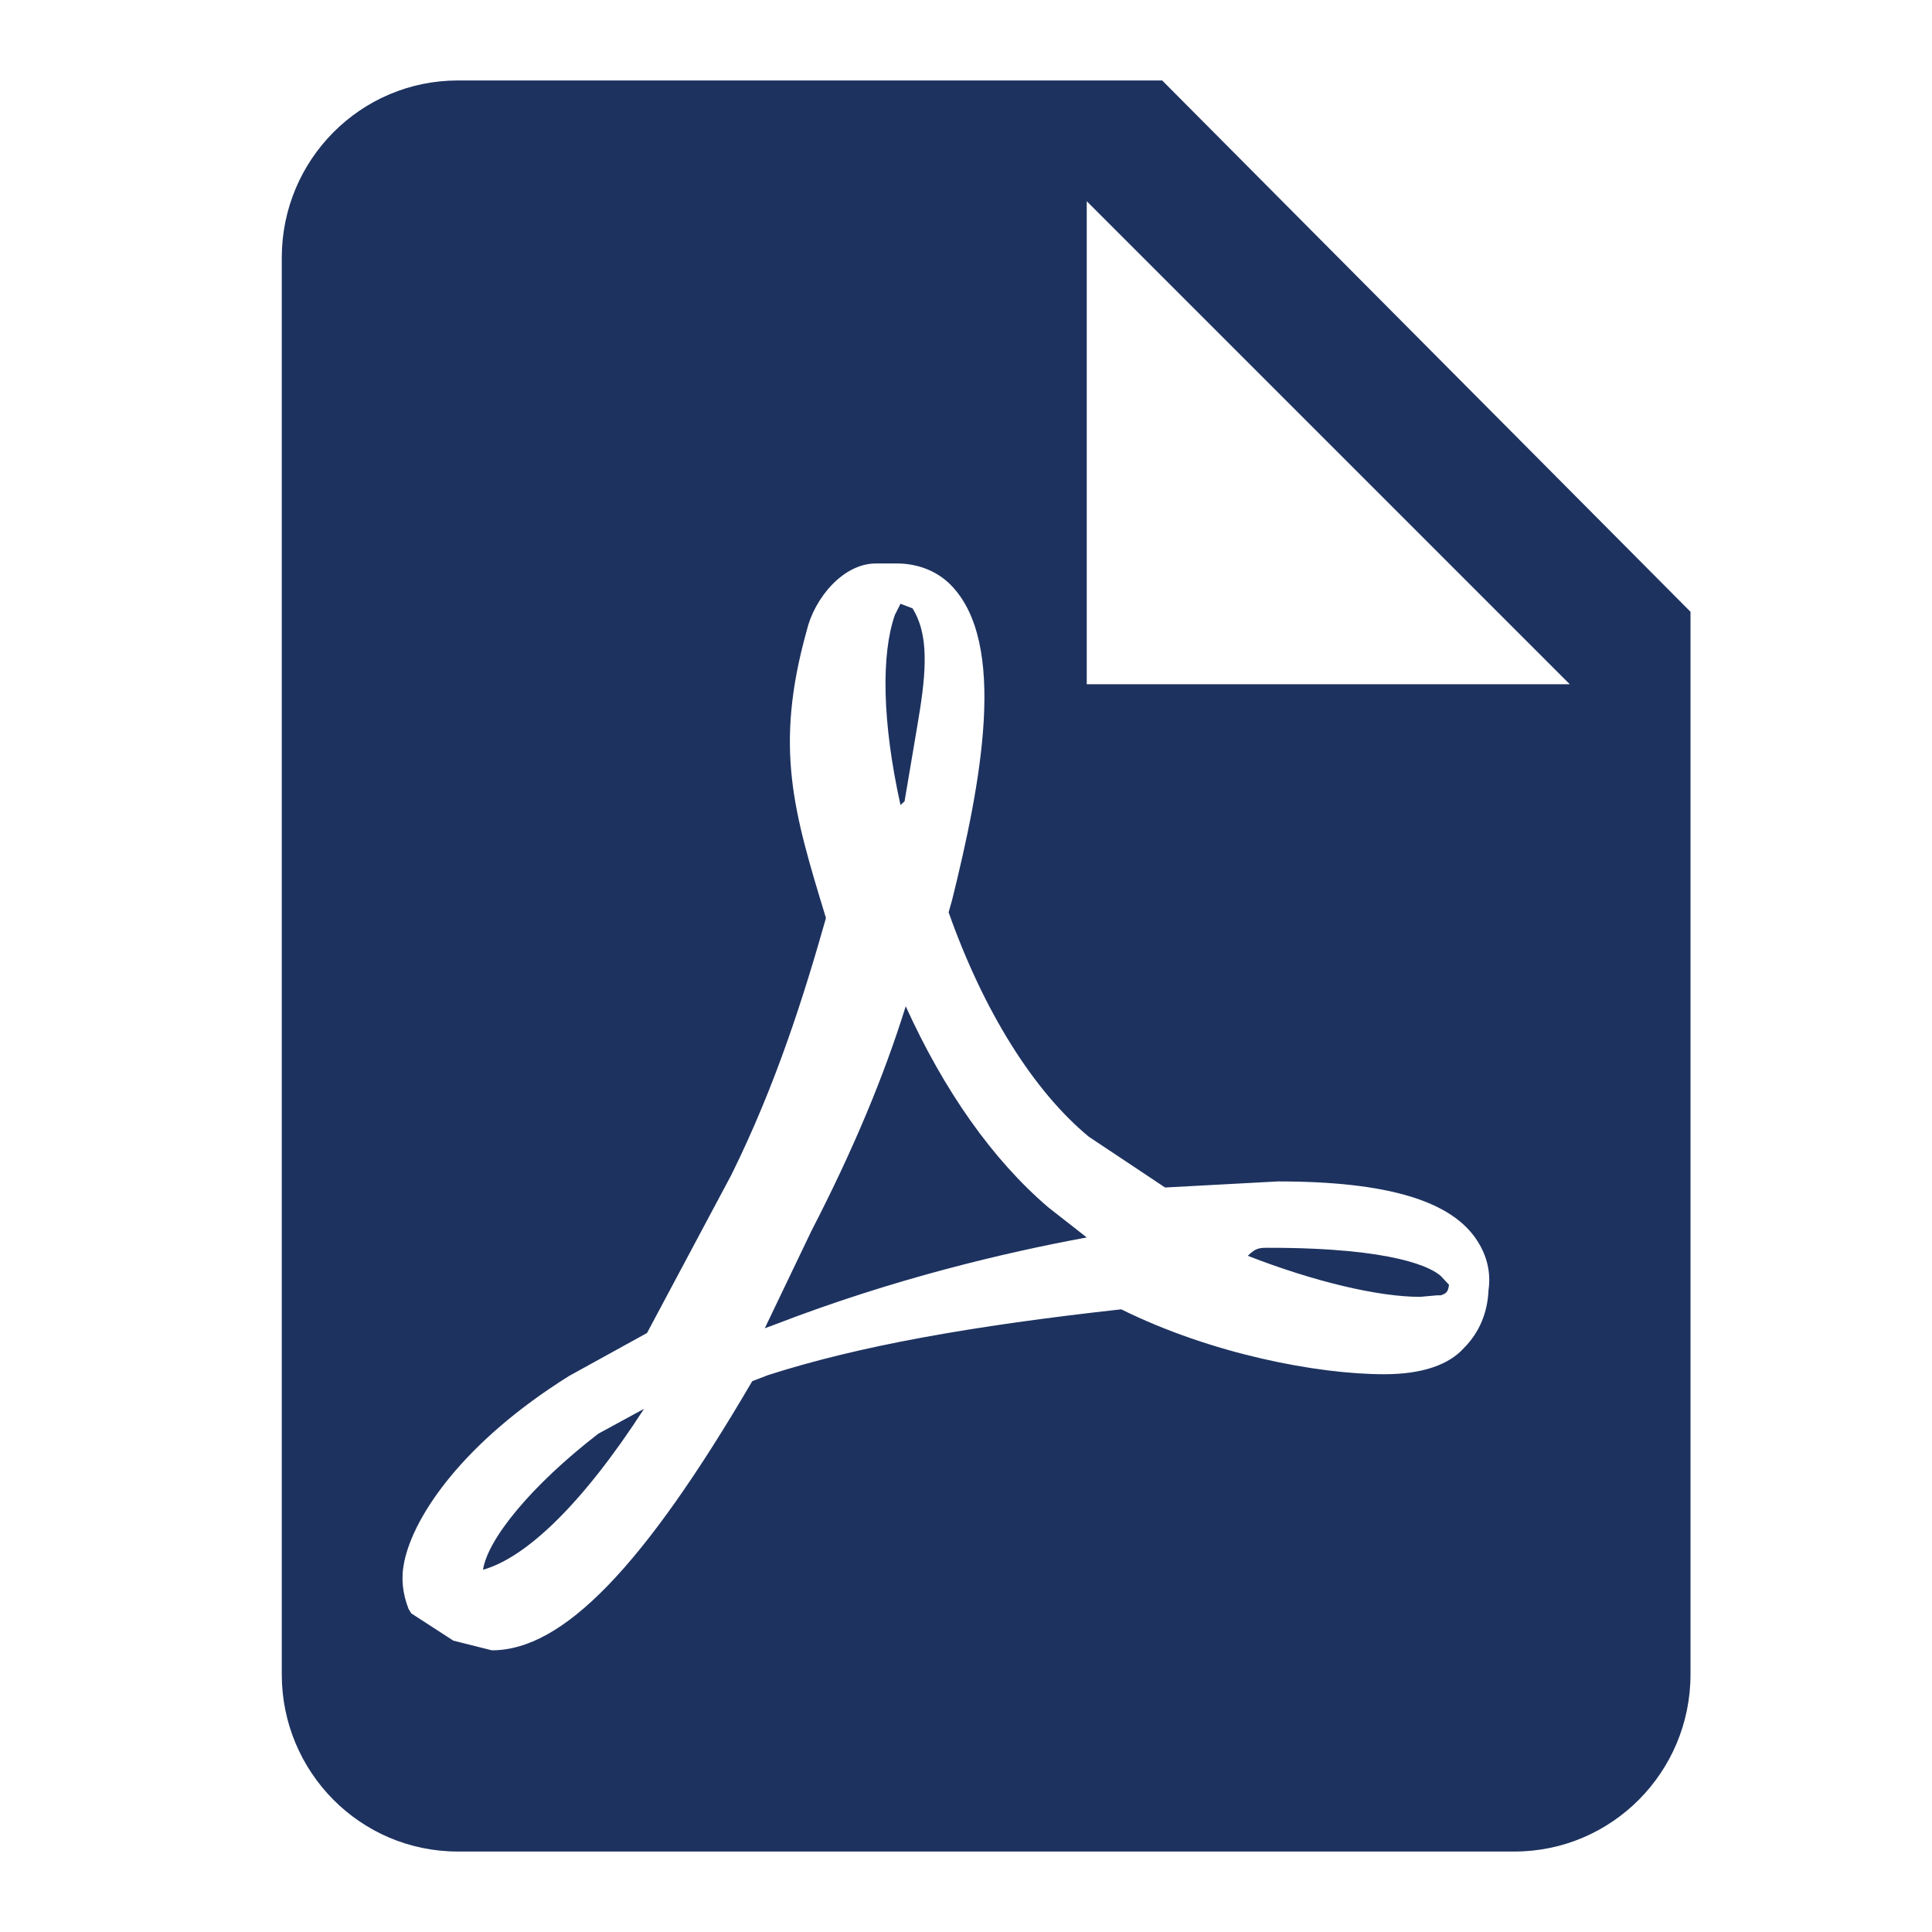 <svg width="20" height="20" viewBox="0 0 20 20" fill="none" xmlns="http://www.w3.org/2000/svg">
<path d="M11.25 7.083H16.25L11.25 2.083V7.083ZM4.74 0.833H12.031L17.5 6.333V17.334C17.5 18.346 16.684 19.167 15.677 19.167H4.74C3.728 19.167 2.917 18.342 2.917 17.334V2.667C2.917 1.654 3.733 0.833 4.74 0.833ZM9.376 10.417C9.772 11.289 10.274 12.006 10.854 12.5L11.25 12.81C10.409 12.965 9.25 13.237 8.023 13.711L7.917 13.75L8.4 12.742C8.835 11.899 9.153 11.134 9.376 10.417ZM15.155 13.954C15.318 13.79 15.4 13.582 15.409 13.355C15.436 13.173 15.391 13.001 15.3 12.856C15.037 12.429 14.356 12.23 13.231 12.23L12.061 12.293L11.271 11.767C10.7 11.295 10.183 10.47 9.82 9.444L9.856 9.317C10.155 8.111 10.437 6.65 9.838 6.051C9.693 5.906 9.493 5.833 9.284 5.833H9.067C8.731 5.833 8.431 6.187 8.35 6.532C8.014 7.739 8.214 8.401 8.549 9.499V9.508C8.323 10.306 8.032 11.232 7.569 12.166L6.698 13.799L5.891 14.244C4.802 14.924 4.285 15.686 4.185 16.167C4.149 16.34 4.167 16.494 4.23 16.657L4.258 16.702L4.693 16.984L5.092 17.084C5.827 17.084 6.662 16.222 7.787 14.298L7.951 14.235C8.885 13.935 10.046 13.727 11.607 13.554C12.542 14.017 13.639 14.226 14.329 14.226C14.728 14.226 15.001 14.126 15.155 13.954ZM14.915 13.209L15 13.3C14.991 13.383 14.962 13.392 14.915 13.409H14.878L14.7 13.425C14.268 13.425 13.602 13.267 12.917 13C13.001 12.917 13.039 12.917 13.133 12.917C14.446 12.917 14.822 13.125 14.915 13.209ZM6.667 14.584C6.026 15.575 5.444 16.125 5 16.25C5.049 15.934 5.493 15.383 6.193 14.842L6.667 14.584ZM9.322 8.334C9.13 7.469 9.122 6.769 9.264 6.365L9.322 6.25L9.447 6.298C9.589 6.529 9.605 6.836 9.522 7.354L9.497 7.508L9.364 8.295L9.322 8.334Z" fill="#1D325F"/>
</svg>
